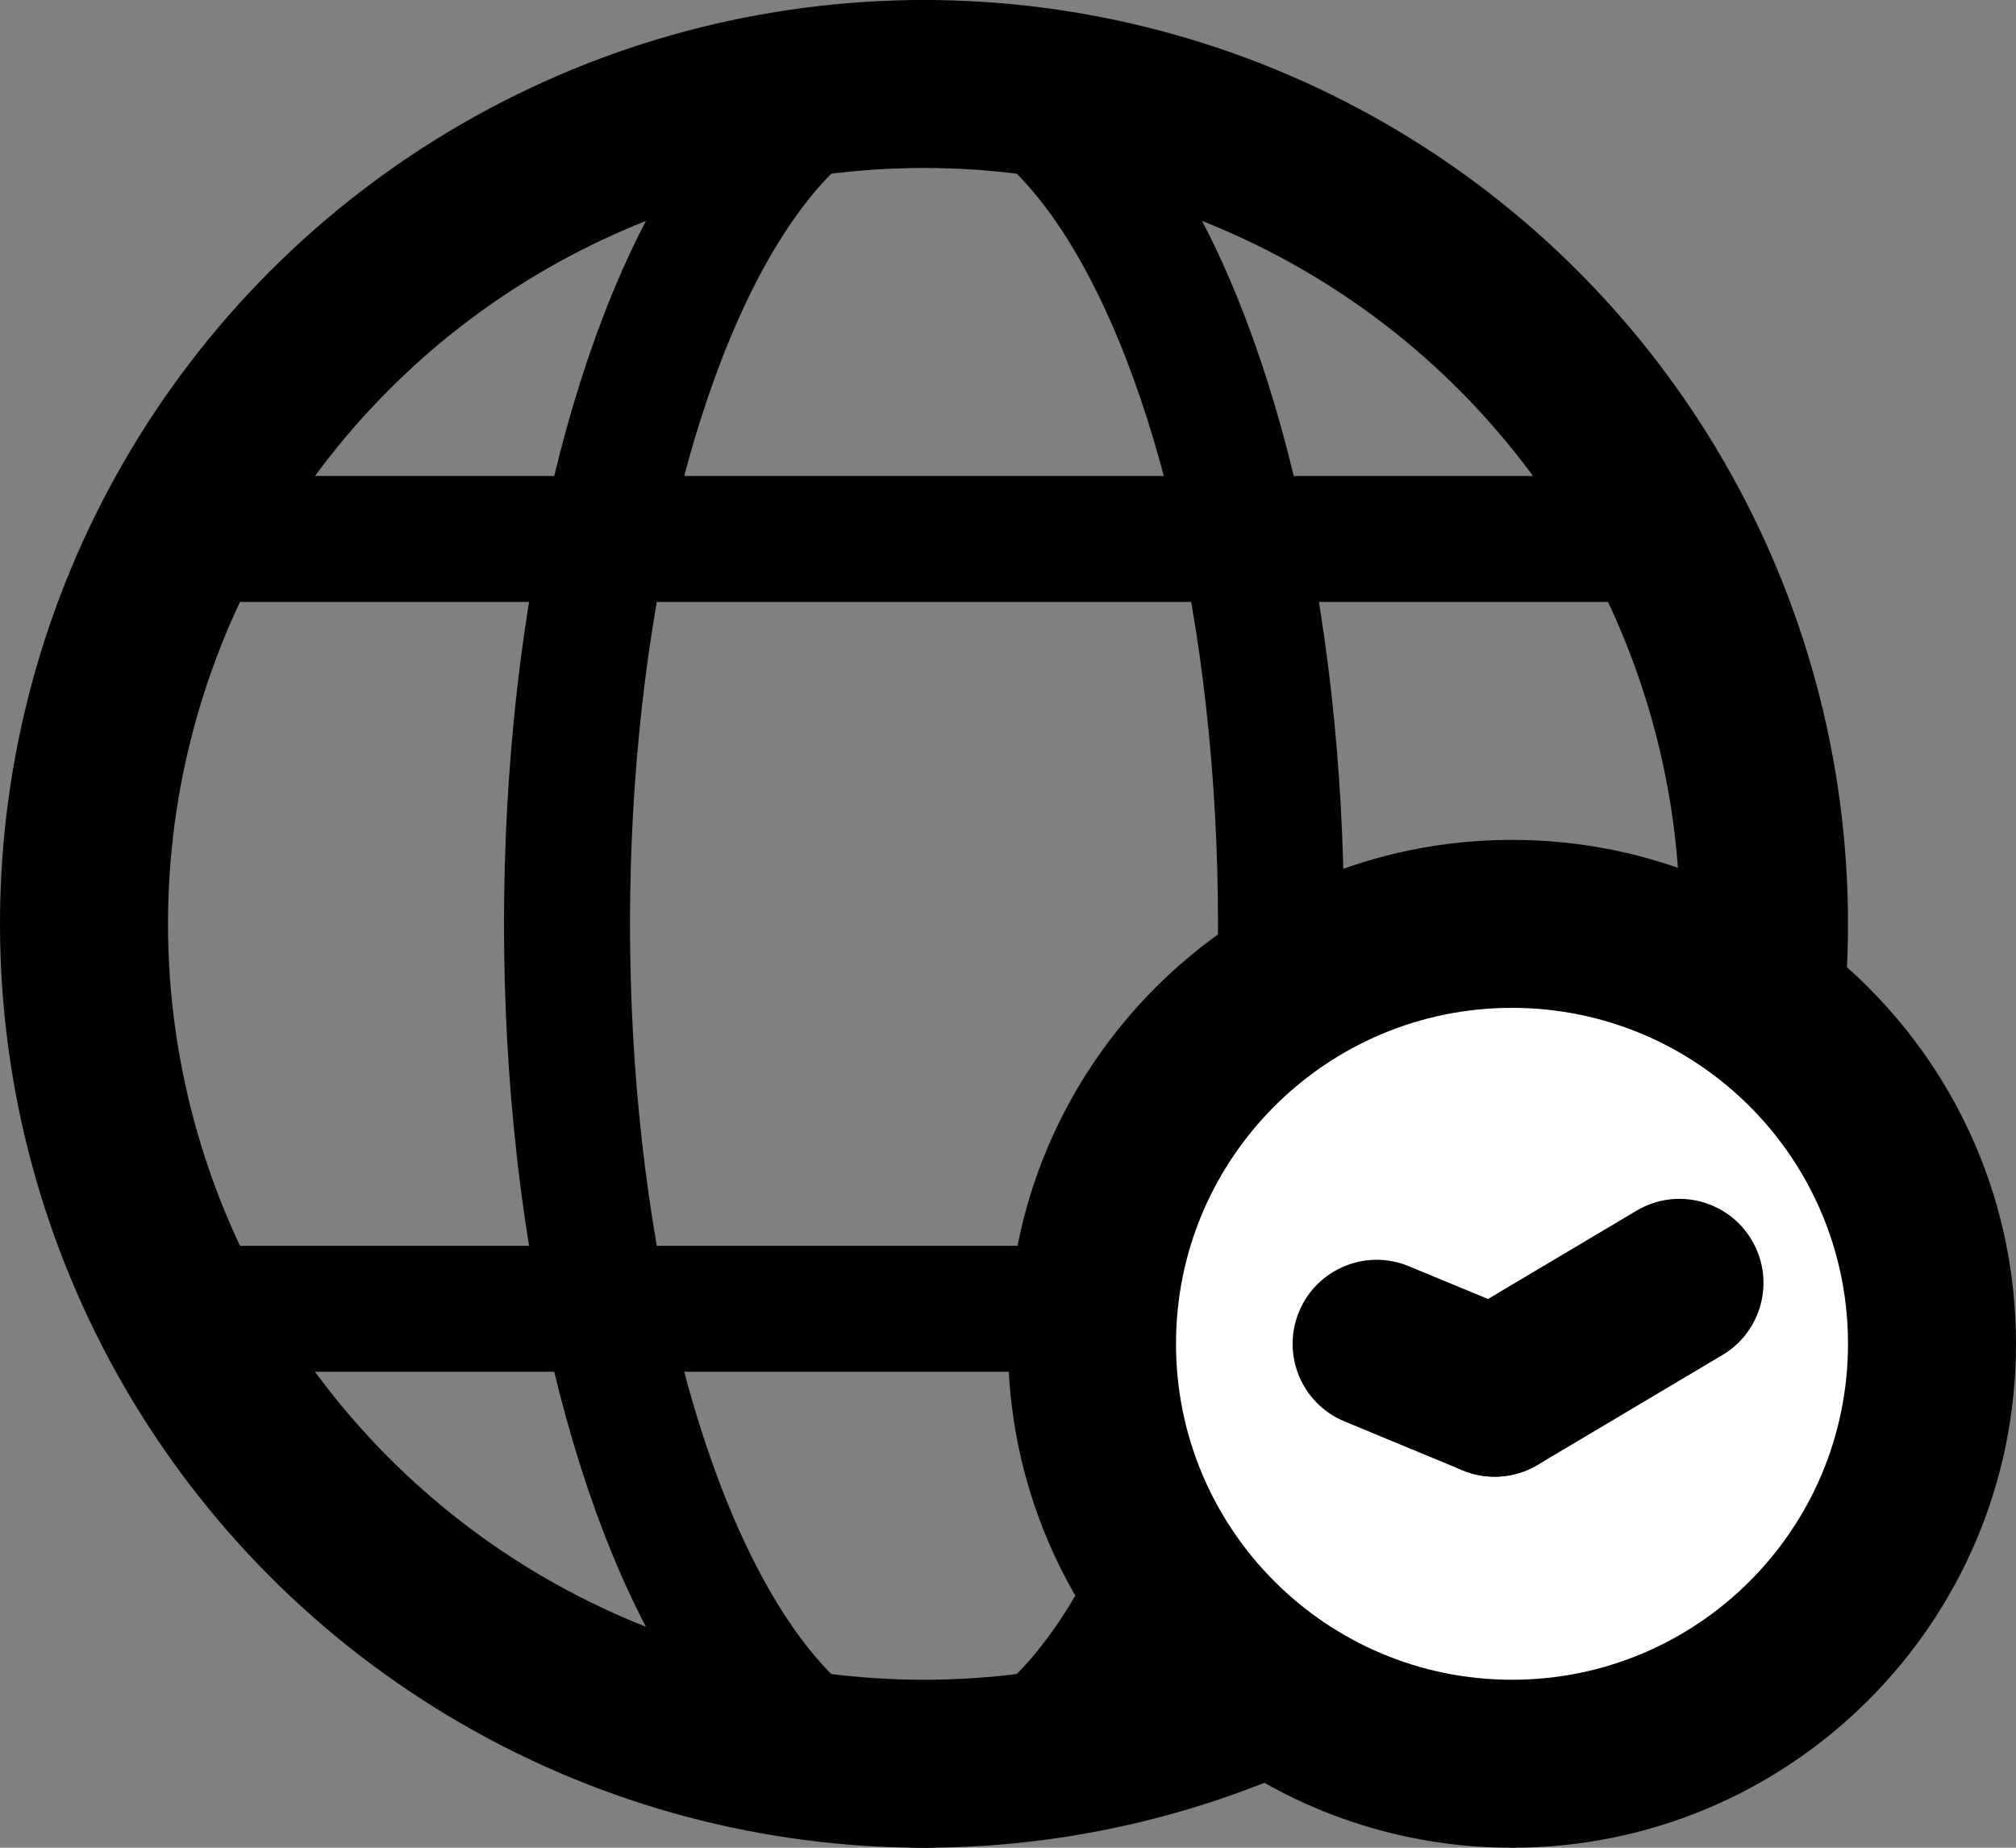 <?xml version="1.0" encoding="UTF-8"?>
<svg width="24px" height="22px" viewBox="0 0 24 22" version="1.1" xmlns="http://www.w3.org/2000/svg" xmlns:xlink="http://www.w3.org/1999/xlink">
    <rect x="0" y="0" width="24" height="22" fill="#808080" stroke="none"/>
    <!-- Generator: Sketch 58 (84663) - https://sketch.com -->
    <title>url-delay@1x</title>
    <desc>Created with Sketch.</desc>
    <g id="Page-1" stroke="none" stroke-width="1" fill="none" fill-rule="evenodd">
        <g id="url-delay">
            <g id="url-copy" stroke="#000000">
                <circle id="Oval" stroke-width="2" cx="11" cy="11" r="10"></circle>
                <ellipse id="Oval-Copy" stroke-width="1.5" cx="11" cy="11" rx="4.25" ry="10.25"></ellipse>
                <path d="M19.75,6.417 L2.25,6.417" id="Line-2" stroke-width="1.5" stroke-linecap="round"></path>
                <path d="M19.75,15.583 L2.25,15.583" id="Line-2-Copy" stroke-width="1.5" stroke-linecap="round"></path>
            </g>
            <g id="clock-copy" transform="translate(12, 10)">
                <circle id="Oval" fill="#FFFFFF" cx="6" cy="6" r="5"></circle>
                <path d="M6,12 C9.314,12 12,9.314 12,6 C12,2.686 9.314,0 6,0 C2.686,0 0,2.686 0,6 C0,9.314 2.686,12 6,12 Z M6,10 C3.791,10 2,8.209 2,6 C2,3.791 3.791,2 6,2 C8.209,2 10,3.791 10,6 C10,8.209 8.209,10 6,10 Z" id="Oval" fill="#000000" fill-rule="nonzero"></path>
                <path d="M6.177,5.658 L4.771,5.076 C4.261,4.865 3.676,5.107 3.465,5.617 C3.253,6.128 3.495,6.713 4.006,6.924 L5.411,7.506 C5.921,7.717 6.506,7.475 6.718,6.965 C6.929,6.455 6.687,5.87 6.177,5.658 Z" id="Line" fill="#000000" fill-rule="nonzero"></path>
                <path d="M6.301,7.444 L8.501,6.136 C8.977,5.856 9.136,5.243 8.855,4.767 C8.575,4.291 7.962,4.132 7.486,4.413 L5.286,5.721 C4.811,6.001 4.652,6.614 4.932,7.09 C5.213,7.566 5.826,7.724 6.301,7.444 Z" id="Line" fill="#000000" fill-rule="nonzero"></path>
            </g>
        </g>
    </g>
</svg>